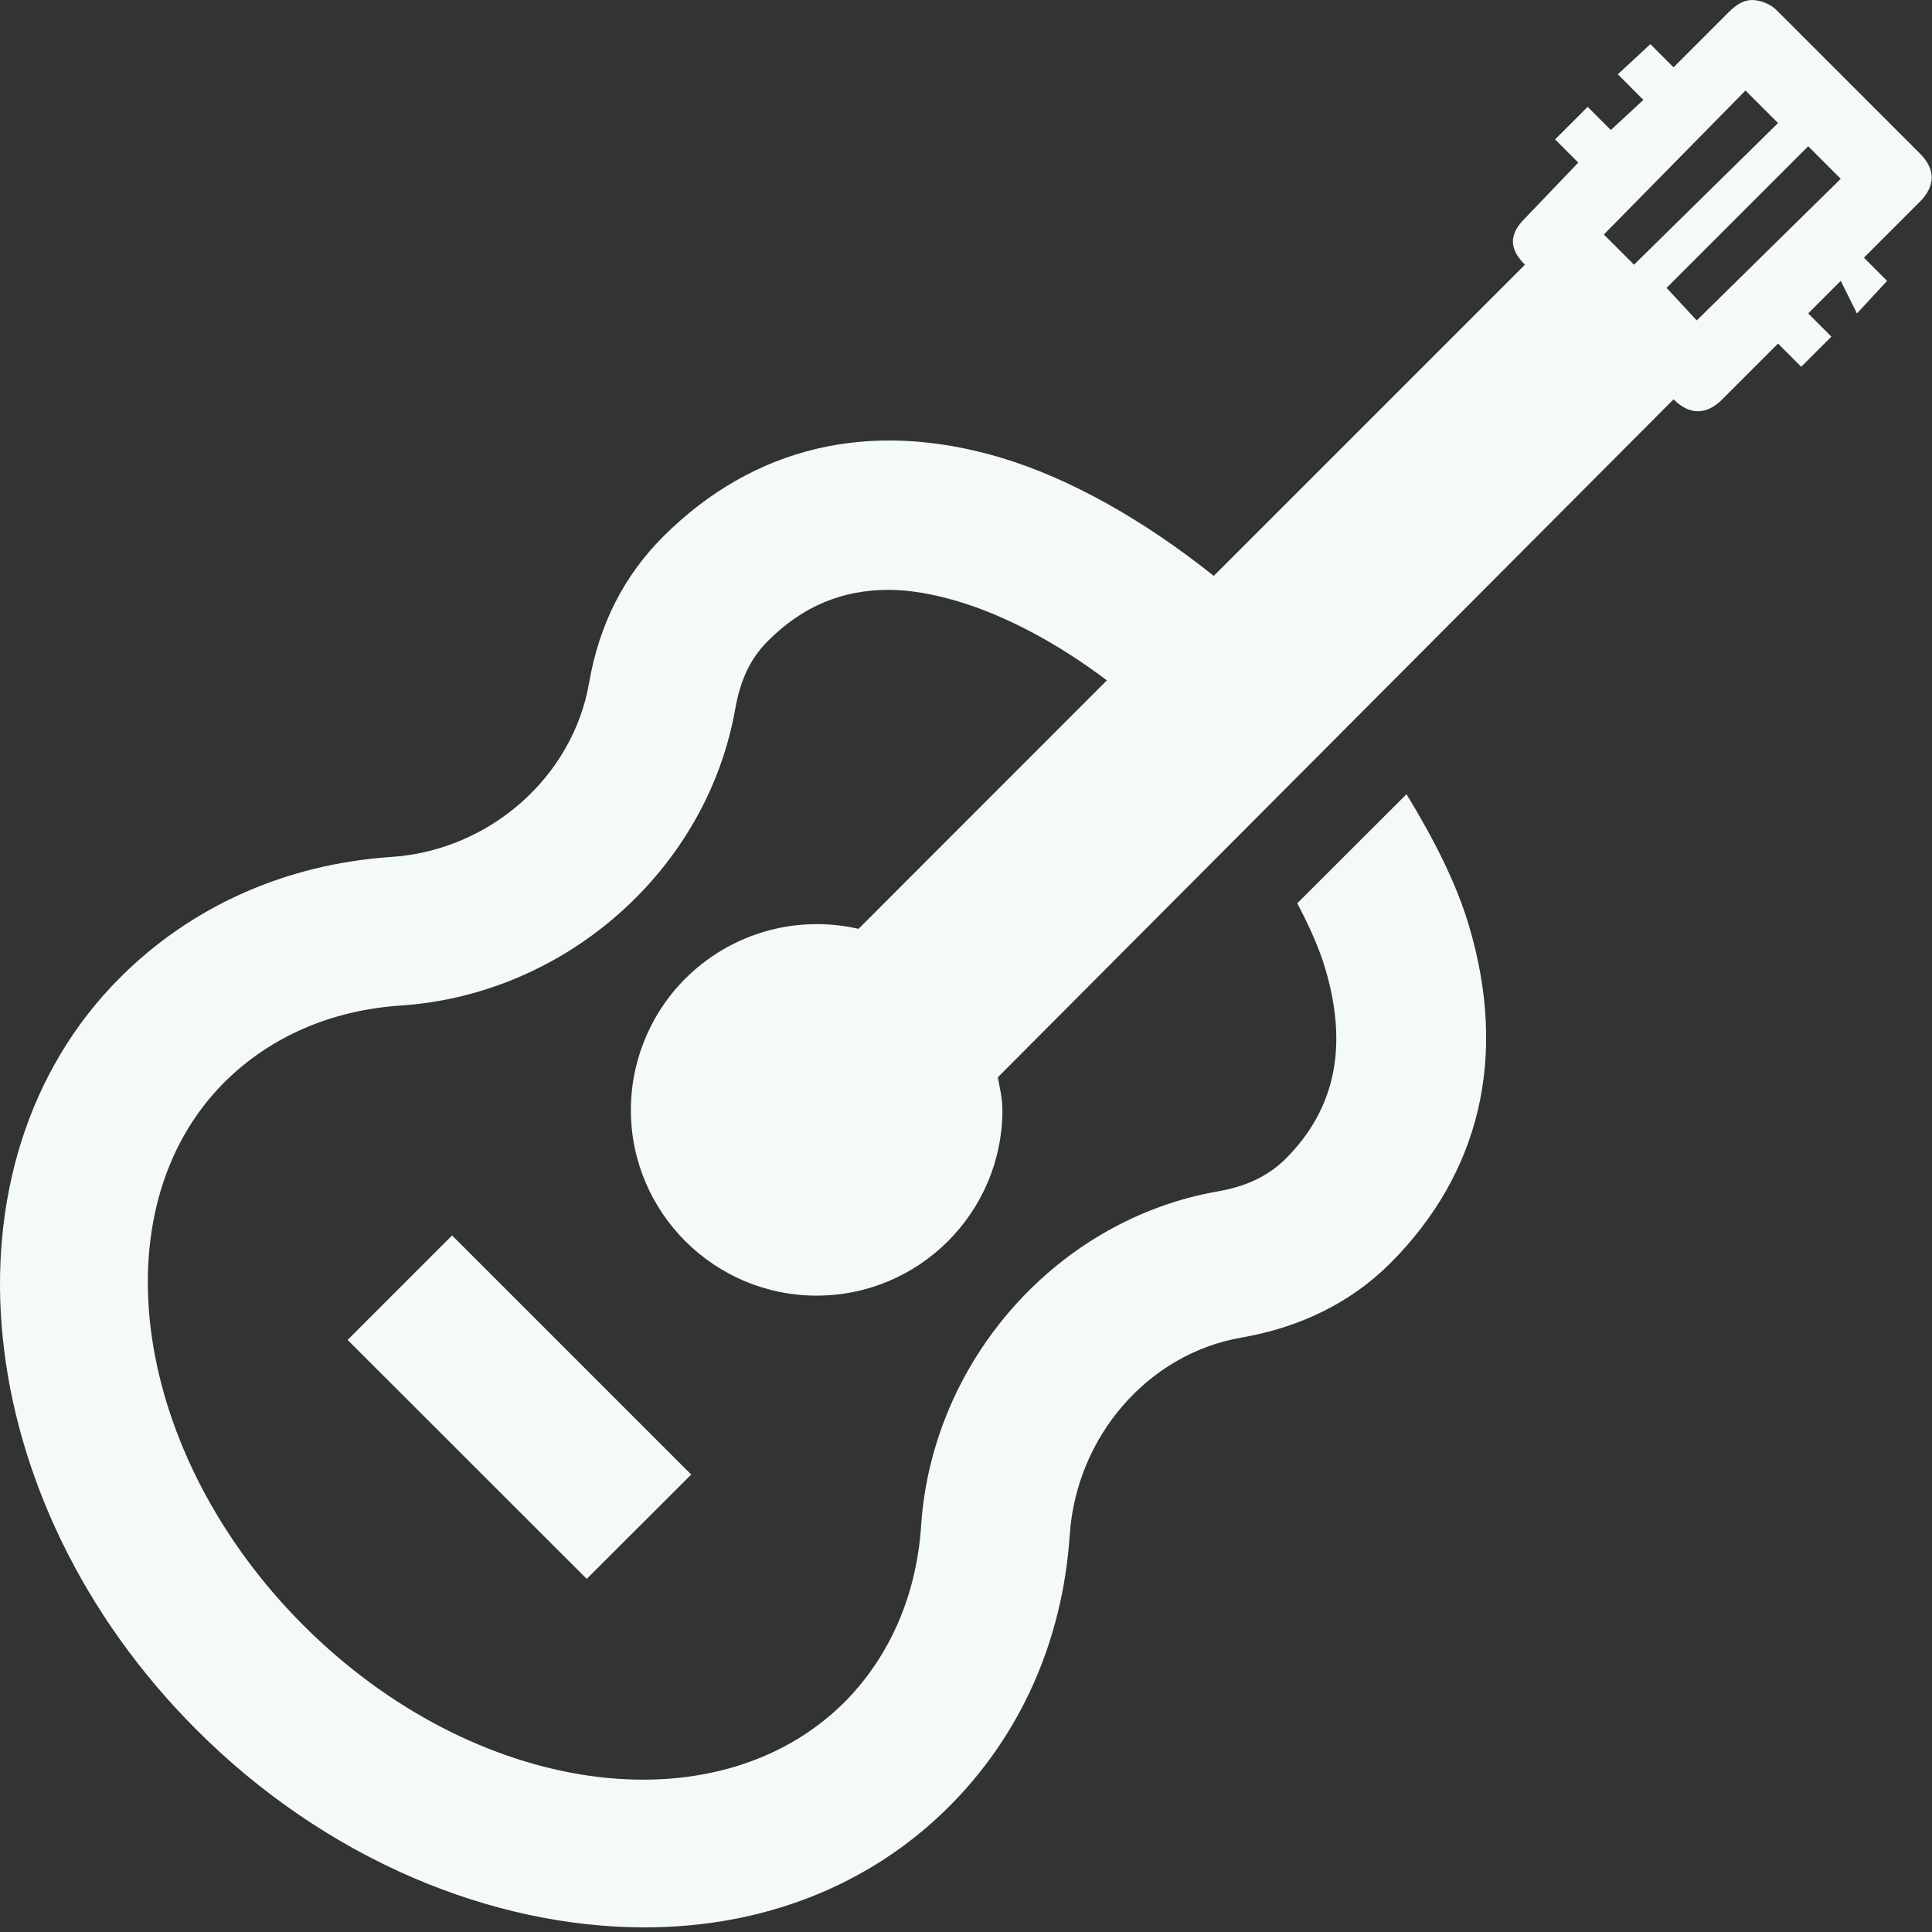 <svg width="120" height="120" viewBox="0 0 13 13" fill="none" xmlns="http://www.w3.org/2000/svg">
<rect x="0" y="0" width="13" height="13" fill="#333333" stroke="none"/>
<path d="M11.792 1.16825e-05C11.739 1.16825e-05 11.689 0.025 11.636 0.078L11.261 0.453L11.105 0.297L10.886 0.5L11.058 0.672L10.839 0.875L10.683 0.719L10.464 0.938L10.62 1.094L10.261 1.469C10.153 1.576 10.153 1.674 10.261 1.781L8.167 3.875C7.7 3.502 7.202 3.219 6.73 3.078C5.851 2.818 5.07 3.006 4.464 3.609C4.196 3.877 4.032 4.203 3.964 4.594C3.855 5.227 3.296 5.721 2.636 5.766C1.915 5.814 1.282 6.104 0.808 6.578C-0.444 7.83 -0.217 10.101 1.323 11.64C2.198 12.515 3.313 12.969 4.339 12.969C5.12 12.969 5.845 12.697 6.386 12.156C6.861 11.681 7.15 11.049 7.198 10.328C7.243 9.668 7.722 9.109 8.355 9C8.745 8.932 9.087 8.768 9.355 8.5C9.958 7.896 10.146 7.113 9.886 6.235C9.8 5.941 9.646 5.643 9.464 5.344L8.729 6.078C8.808 6.228 8.874 6.373 8.917 6.516C9.071 7.035 8.989 7.459 8.651 7.797C8.53 7.916 8.386 7.982 8.198 8.016C7.116 8.203 6.273 9.152 6.198 10.265C6.167 10.74 5.983 11.15 5.683 11.453C4.819 12.314 3.193 12.088 2.042 10.937C0.892 9.787 0.65 8.142 1.511 7.281C1.814 6.98 2.224 6.797 2.698 6.766C3.812 6.691 4.759 5.848 4.948 4.766C4.982 4.578 5.046 4.434 5.167 4.313C5.4 4.08 5.665 3.969 5.98 3.969C6.122 3.969 6.286 3.998 6.448 4.047C6.763 4.141 7.114 4.326 7.448 4.578L5.777 6.25C5.594 6.208 5.403 6.208 5.22 6.249C5.036 6.291 4.865 6.373 4.718 6.49C4.57 6.607 4.451 6.756 4.37 6.925C4.288 7.095 4.245 7.28 4.245 7.469C4.245 8.158 4.806 8.718 5.495 8.718C6.185 8.718 6.745 8.158 6.745 7.468C6.745 7.392 6.728 7.322 6.714 7.249L11.261 2.687C11.368 2.794 11.482 2.794 11.589 2.687L11.964 2.312L12.12 2.468L12.323 2.265L12.167 2.109L12.386 1.89L12.495 2.109L12.698 1.89L12.542 1.734L12.917 1.359C13.025 1.251 13.025 1.138 12.917 1.031L11.964 0.078C11.919 0.03 11.857 0.003 11.792 1.16825e-05ZM11.745 0.609L11.964 0.828L10.995 1.781L10.792 1.578L11.745 0.609ZM12.167 0.984L12.386 1.203L11.417 2.156L11.214 1.937L12.167 0.984ZM3.042 8.313L2.339 9.016L3.948 10.624L4.651 9.922L3.042 8.313Z" fill="#F4FAF9"/>
</svg>

